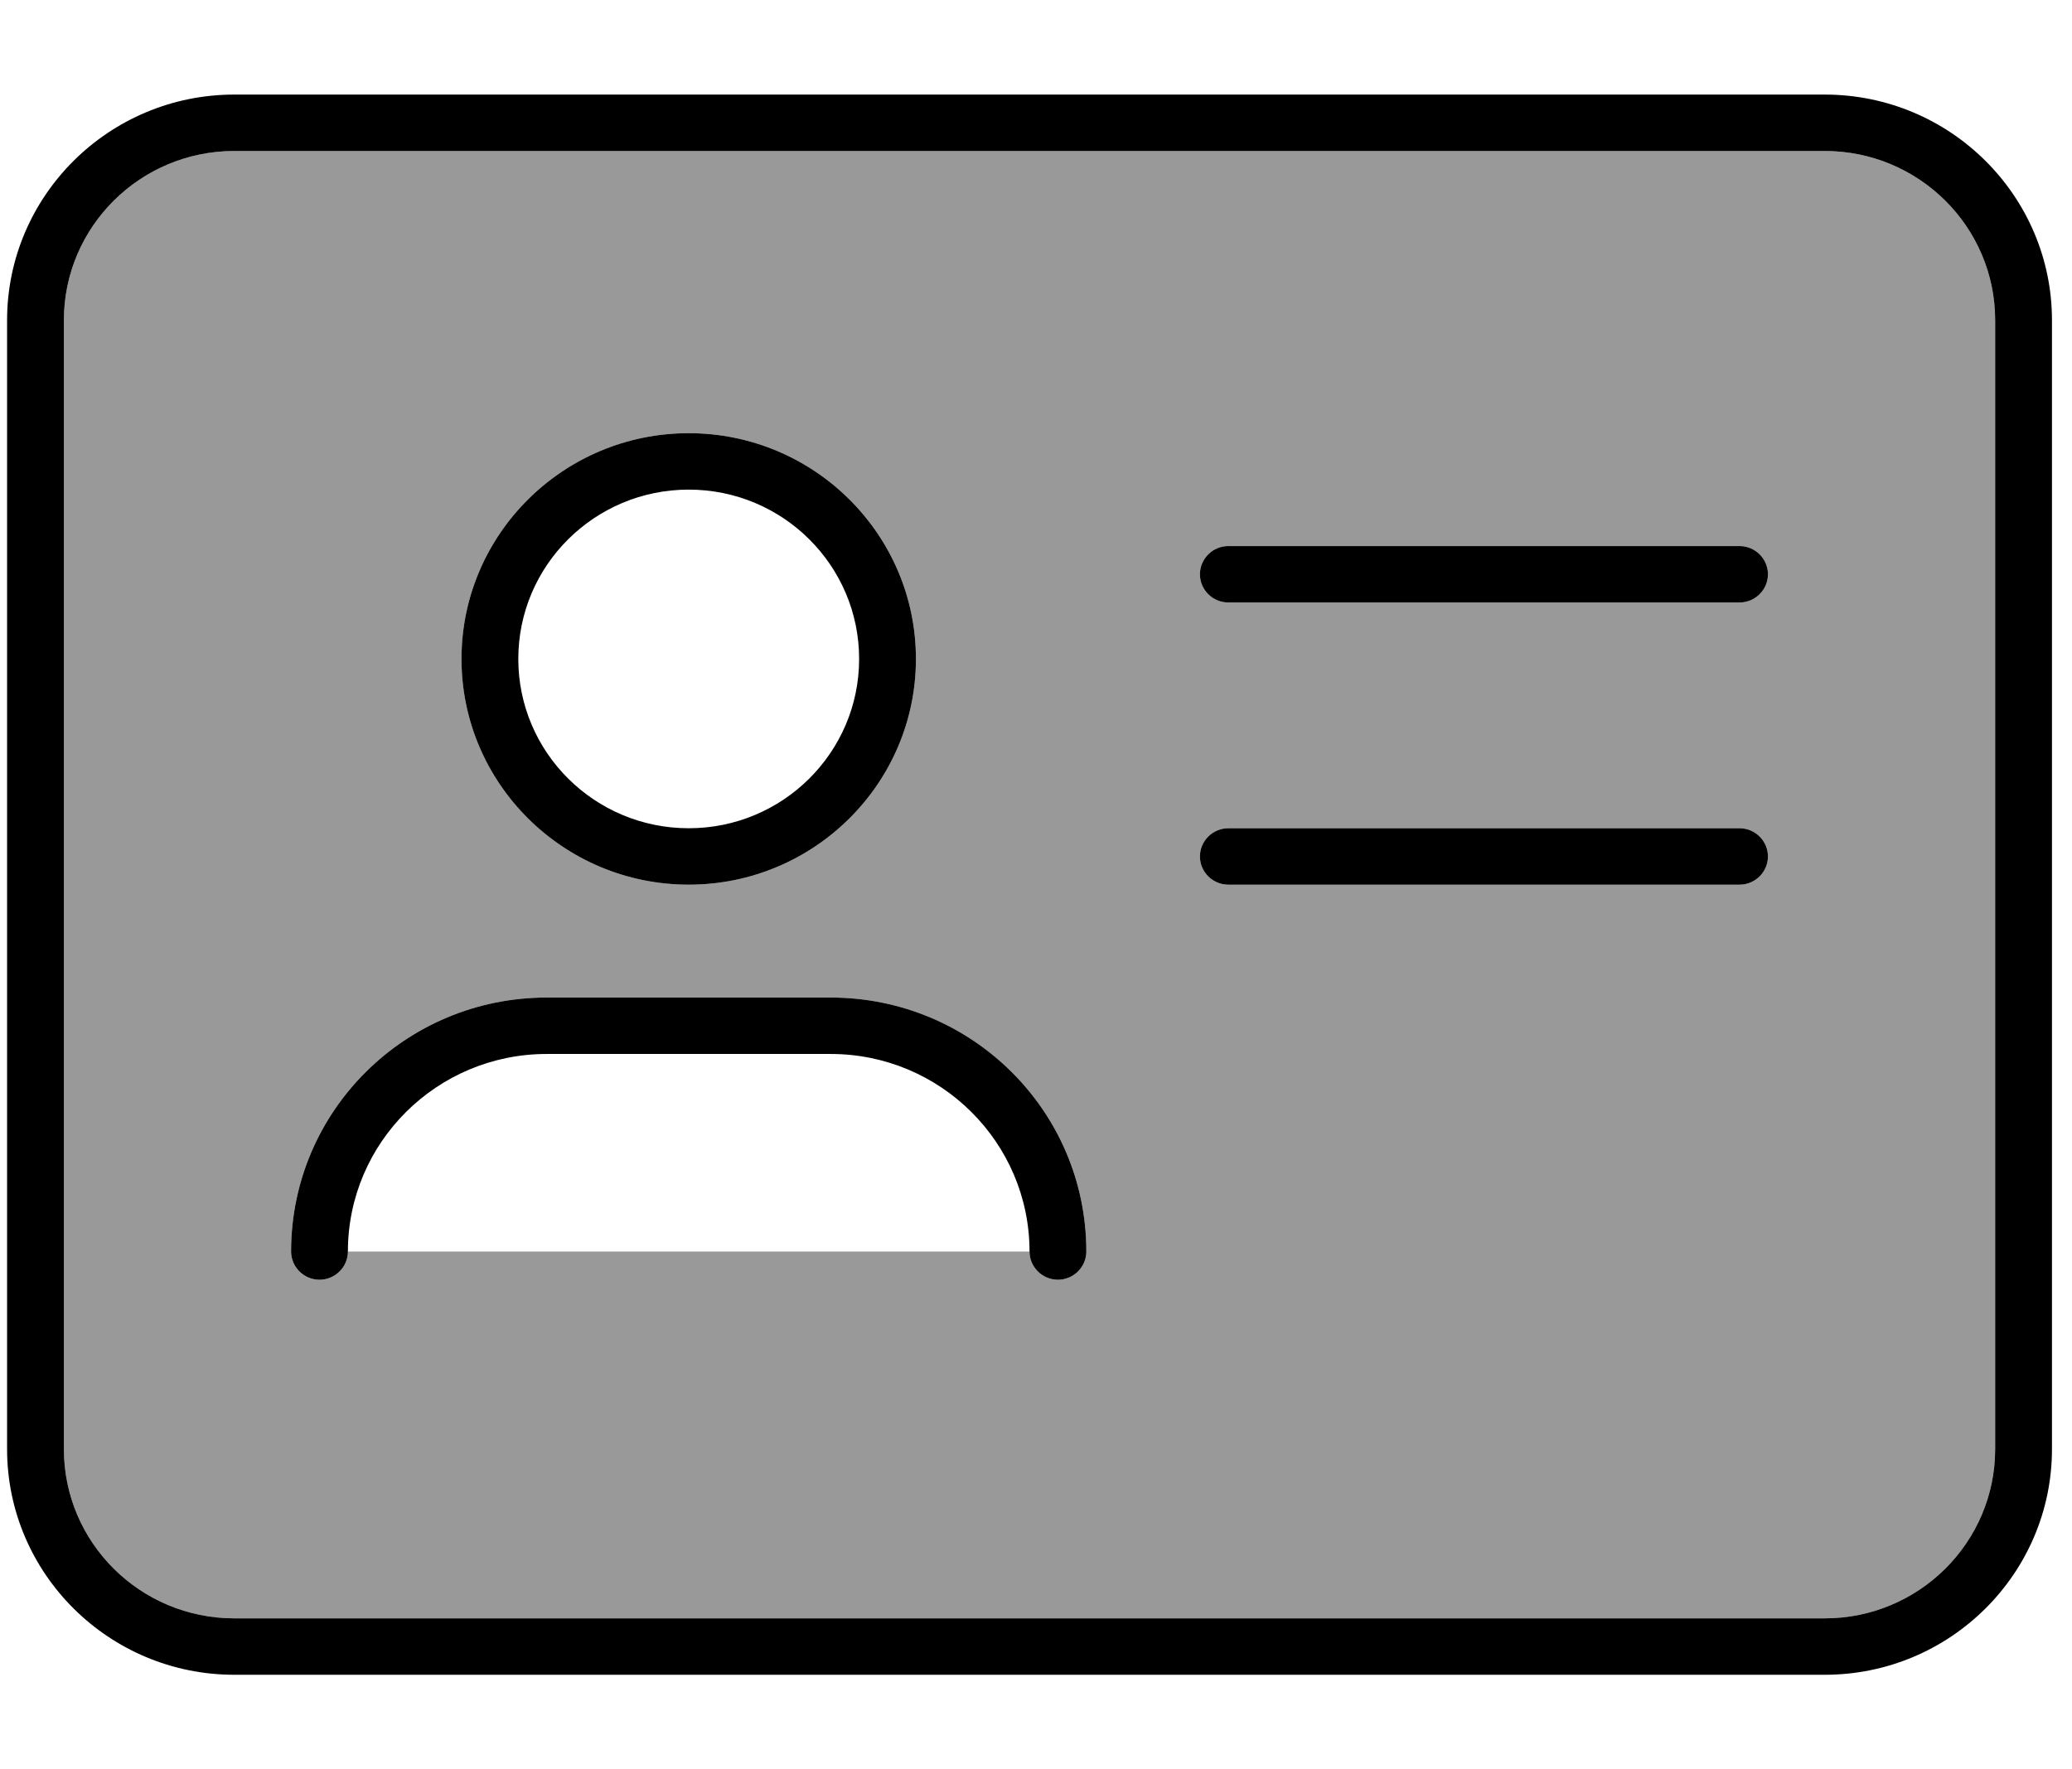 <svg viewBox="0 0 96 82" xmlns="http://www.w3.org/2000/svg"><path opacity="0.4" d="M2.96 14.845V67.155C2.96 71.487 6.497 75.002 10.855 75.002H84.545C88.903 75.002 92.44 71.487 92.44 67.155V14.845C92.44 10.513 88.903 6.998 84.545 6.998H10.855C6.497 6.998 2.96 10.513 2.96 14.845ZM13.487 58.001C13.487 51.495 18.784 46.231 25.33 46.231H38.489C45.035 46.231 50.332 51.495 50.332 58.001C50.332 58.72 49.74 59.309 49.016 59.309C48.292 59.309 47.7 58.72 47.7 58.001H16.119C16.119 58.72 15.527 59.309 14.803 59.309C14.079 59.309 13.487 58.72 13.487 58.001ZM42.437 30.538C42.437 36.308 37.716 41 31.91 41C26.103 41 21.383 36.308 21.383 30.538C21.383 24.767 26.103 20.076 31.91 20.076C37.716 20.076 42.437 24.767 42.437 30.538ZM55.595 26.615C55.595 25.895 56.188 25.307 56.911 25.307H80.597C81.321 25.307 81.913 25.895 81.913 26.615C81.913 27.334 81.321 27.922 80.597 27.922H56.911C56.188 27.922 55.595 27.334 55.595 26.615ZM55.595 39.692C55.595 38.973 56.188 38.385 56.911 38.385H80.597C81.321 38.385 81.913 38.973 81.913 39.692C81.913 40.411 81.321 41 80.597 41H56.911C56.188 41 55.595 40.411 55.595 39.692Z"/><path d="M84.545 6.998C88.903 6.998 92.44 10.513 92.44 14.845V67.155C92.44 71.487 88.903 75.002 84.545 75.002H10.855C6.497 75.002 2.96 71.487 2.96 67.155V14.845C2.96 10.513 6.497 6.998 10.855 6.998H84.545ZM10.855 4.383C5.049 4.383 0.328 9.074 0.328 14.845V67.155C0.328 72.926 5.049 77.617 10.855 77.617H84.545C90.351 77.617 95.072 72.926 95.072 67.155V14.845C95.072 9.074 90.351 4.383 84.545 4.383H10.855ZM24.014 30.538C24.014 26.206 27.551 22.691 31.91 22.691C36.268 22.691 39.805 26.206 39.805 30.538C39.805 34.87 36.268 38.385 31.91 38.385C27.551 38.385 24.014 34.87 24.014 30.538ZM42.437 30.538C42.437 24.767 37.716 20.076 31.91 20.076C26.103 20.076 21.382 24.767 21.382 30.538C21.382 36.308 26.103 41 31.91 41C37.716 41 42.437 36.308 42.437 30.538ZM16.119 58.001C16.119 52.95 20.247 48.846 25.33 48.846H38.489C43.571 48.846 47.7 52.95 47.7 58.001C47.7 58.72 48.292 59.309 49.016 59.309C49.74 59.309 50.332 58.72 50.332 58.001C50.332 51.495 45.035 46.231 38.489 46.231H25.33C18.784 46.231 13.487 51.495 13.487 58.001C13.487 58.72 14.079 59.309 14.803 59.309C15.527 59.309 16.119 58.72 16.119 58.001ZM56.911 25.307C56.187 25.307 55.595 25.895 55.595 26.615C55.595 27.334 56.187 27.922 56.911 27.922H80.597C81.321 27.922 81.913 27.334 81.913 26.615C81.913 25.895 81.321 25.307 80.597 25.307H56.911ZM56.911 38.385C56.187 38.385 55.595 38.973 55.595 39.692C55.595 40.411 56.187 41 56.911 41H80.597C81.321 41 81.913 40.411 81.913 39.692C81.913 38.973 81.321 38.385 80.597 38.385H56.911Z"/></svg>